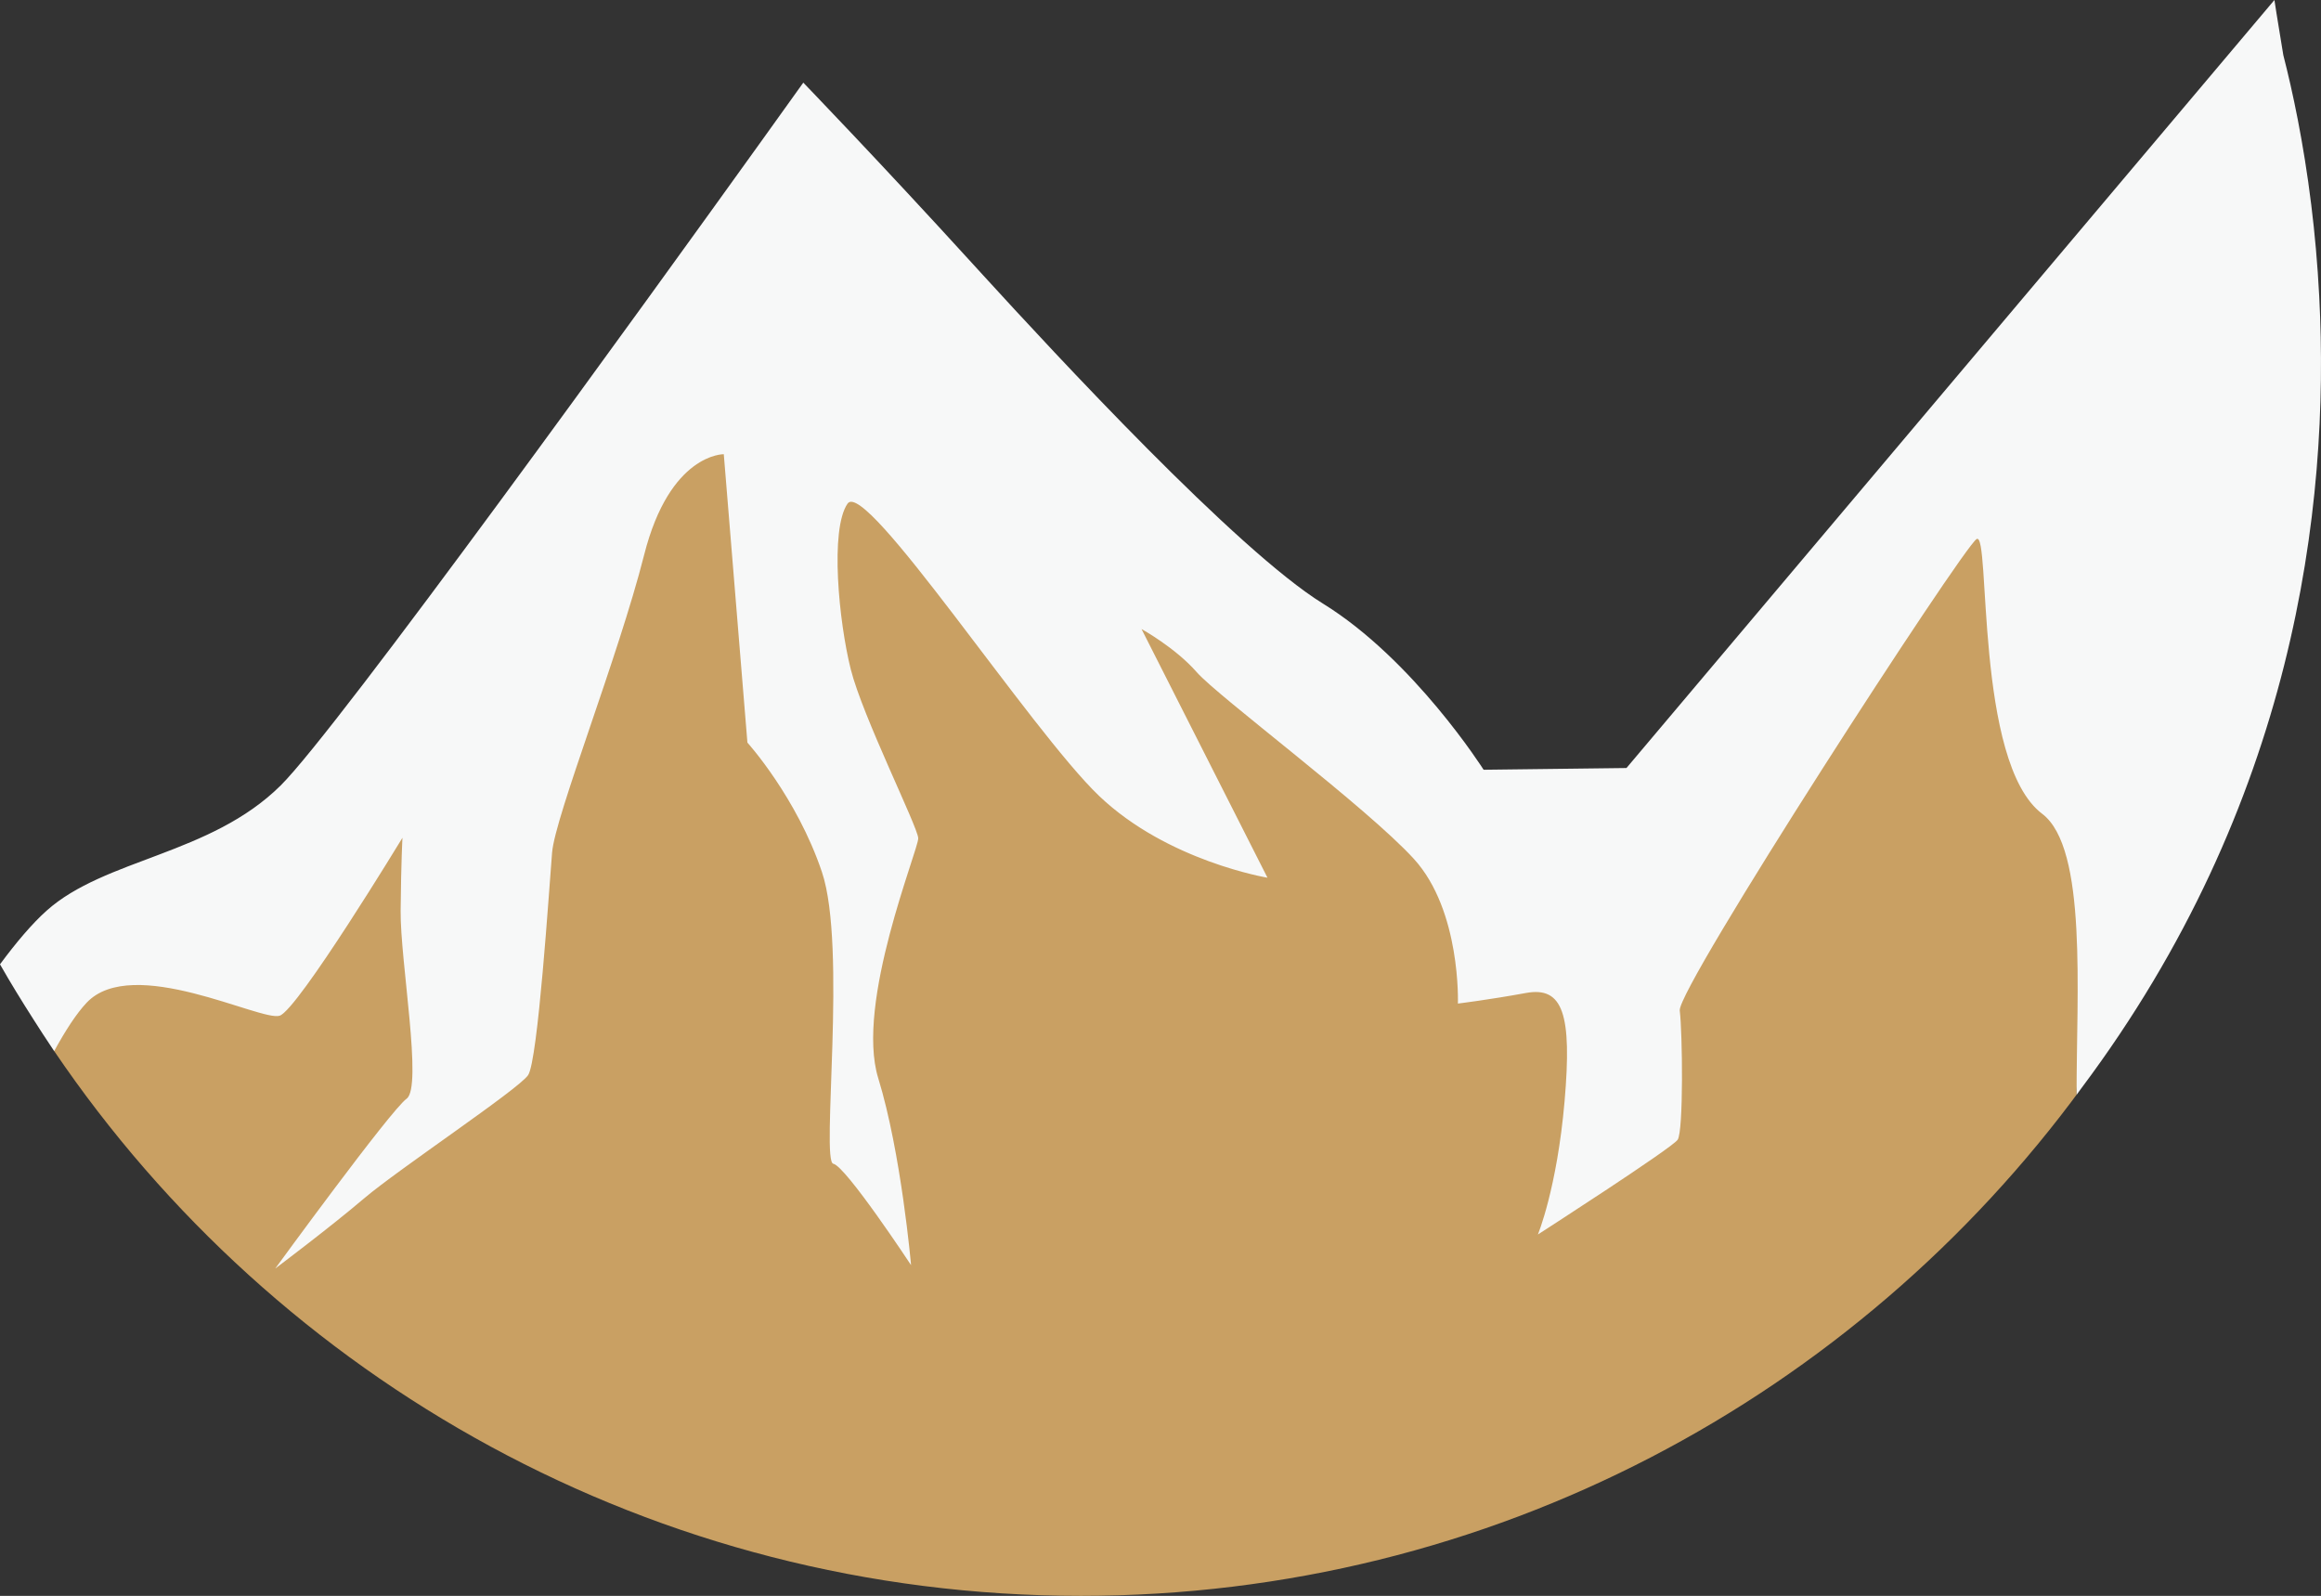 <svg version="1.1" id="图层_1" x="0px" y="0px" width="168.66px" height="115.96px" viewBox="0 0 168.66 115.96" enable-background="new 0 0 168.66 115.96" xml:space="preserve" xmlns="http://www.w3.org/2000/svg" xmlns:xlink="http://www.w3.org/1999/xlink" xmlns:xml="http://www.w3.org/XML/1998/namespace">
  <rect x="0" y="0" width="168.66" height="115.96" fill="#333333" stroke="none"/>
  <g>
    <path fill="#C9A063" d="M150.9,79.549c-0.018-7.361,9.074-22.839,5.771-25.328c-4.934-3.717-7.299-27.896-8.332-27.252
		c-1.035,0.645-31.057,40.04-30.855,41.666s-0.146,2.483,3.152,8.559c0.363,0.668-5.404,7.657-5.404,7.657s0.801-0.19,1.352-6.531
		s-1.813-10.853-4.506-10.36c-2.693,0.493-4.279,2.027-4.279,2.027s-0.621-7.494-4.053-11.261
		c-3.434-3.767-14.131-10.752-15.691-12.538c-1.563-1.788-9.535-2.853-9.535-2.853L88.131,59.4c0,0-1.941,0.309-6.908-4.43
		s-18.225-22.822-19.52-20.945c-1.293,1.876-2.438,11.125-1.576,14.564s4.629,11.235,4.654,12.05
		c0.027,0.814-3.48,12.564-1.801,18.018c1.678,5.454,1.801,9.797,1.801,9.797s-2.355-4.555-3.266-4.729
		c-0.908-0.174,1.549-15.101-0.281-20.552c-1.828-5.448-4.785-9.702-4.785-9.702l-2.404-23.273c0,0-7.285,2.734-9.158,10.136
		c-1.873,7.403-6.297,17.882-6.514,20.541c-0.217,2.658-1.025,15.126-1.744,16.17c-0.719,1.043-6.893,5.914-9.385,8.033
		s-2.252,1.201-2.252,1.201s6.18-4.928,7.357-5.781c1.178-0.854-0.559-11.041-0.525-14.714c0.035-3.673-2.627-7.282-2.627-7.282
		s-8.418,12.761-9.76,13.212c-1.34,0.452-10.484-4.137-13.834-0.601c-0.76,0.805-2.008,3.68-1.666,5.261
		c16.201,23.889,43.572,39.587,74.611,39.587c29.855,0,56.314-14.527,72.707-36.896C151.135,79.226,151.023,79.388,150.9,79.549z" class="color c1"/>
    <path fill="#F7F8F8" d="M20.324,73.804c1.342-0.451,8.922-12.93,8.922-12.93s-0.098,1.636-0.133,5.309
		c-0.033,3.673,1.611,12.799,0.434,13.652s-9.543,12.338-9.543,12.338s3.971-2.981,6.463-5.102
		c2.492-2.119,11.188-7.901,11.906-8.944c0.719-1.044,1.527-13.512,1.744-16.17c0.217-2.659,4.816-14.228,6.689-21.632
		c1.873-7.4,5.789-7.321,5.789-7.321l1.717,20.956c0,0,3.588,3.965,5.418,9.413c1.828,5.451-0.086,21.015,0.822,21.188
		c0.91,0.174,5.652,7.368,5.652,7.368s-0.709-8.137-2.387-13.591c-1.68-5.454,2.934-16.615,2.908-17.43
		c-0.027-0.815-4.045-8.849-4.906-12.287c-0.861-3.44-1.525-10.151-0.23-12.026c1.295-1.878,13.318,16.506,18.285,21.244
		s12.229,5.937,12.229,5.937l-9.152-18.068c0,0,2.451,1.348,4.014,3.136c1.563,1.786,12.352,9.806,15.783,13.572
		s3.193,10.506,3.193,10.506s2.25-0.276,4.943-0.769c2.693-0.493,3.359,1.524,2.809,7.866c-0.551,6.34-1.939,9.683-1.939,9.683
		s9.725-6.258,10.156-6.884c0.432-0.627,0.354-7.763,0.152-9.389c-0.199-1.626,20.537-33.613,21.57-34.259
		c1.033-0.645-0.166,16.247,4.768,19.964c3.303,2.489,2.482,13.053,2.5,20.414c0.123-0.161,0.234-0.323,0.355-0.484
		c15.426-20.597,18.081-42.132,17.276-57.521c-0.123-2.374-0.326-4.607-0.58-6.663c-0.564-4.572-1.365-8.29-2.028-10.868
		c-0.029-0.17-0.055-0.324-0.08-0.485C165.477,1.34,165.275,0,165.275,0l-0.307,0.364l-0.072,0.085l-46.705,55.357l-10.381,0.127
		c0,0-5.07-7.999-11.672-12.072c-6.258-3.862-19.484-18.156-24.67-23.832c-0.285-0.313-0.553-0.604-0.787-0.861
		C63.953,11.783,58.373,6.005,58.373,6.005s-1.152,1.614-3.061,4.271c-8.279,11.528-30.766,42.689-34.918,46.8
		c-5.105,5.058-12.775,5.301-17.02,9.107c-1.057,0.949-2.203,2.307-3.354,3.861C0.014,70.053,0.008,70.062,0,70.07
		c0.773,1.361,1.594,2.691,2.436,4.009c0.434,0.682,0.871,1.361,1.324,2.032c0.061,0.088,0.115,0.18,0.176,0.268
		c0-0.002,0-0.004,0.002-0.006c0.797-1.457,1.598-2.709,2.359-3.515C9.645,69.323,18.984,74.256,20.324,73.804z" class="color c2"/>
  </g>
</svg>